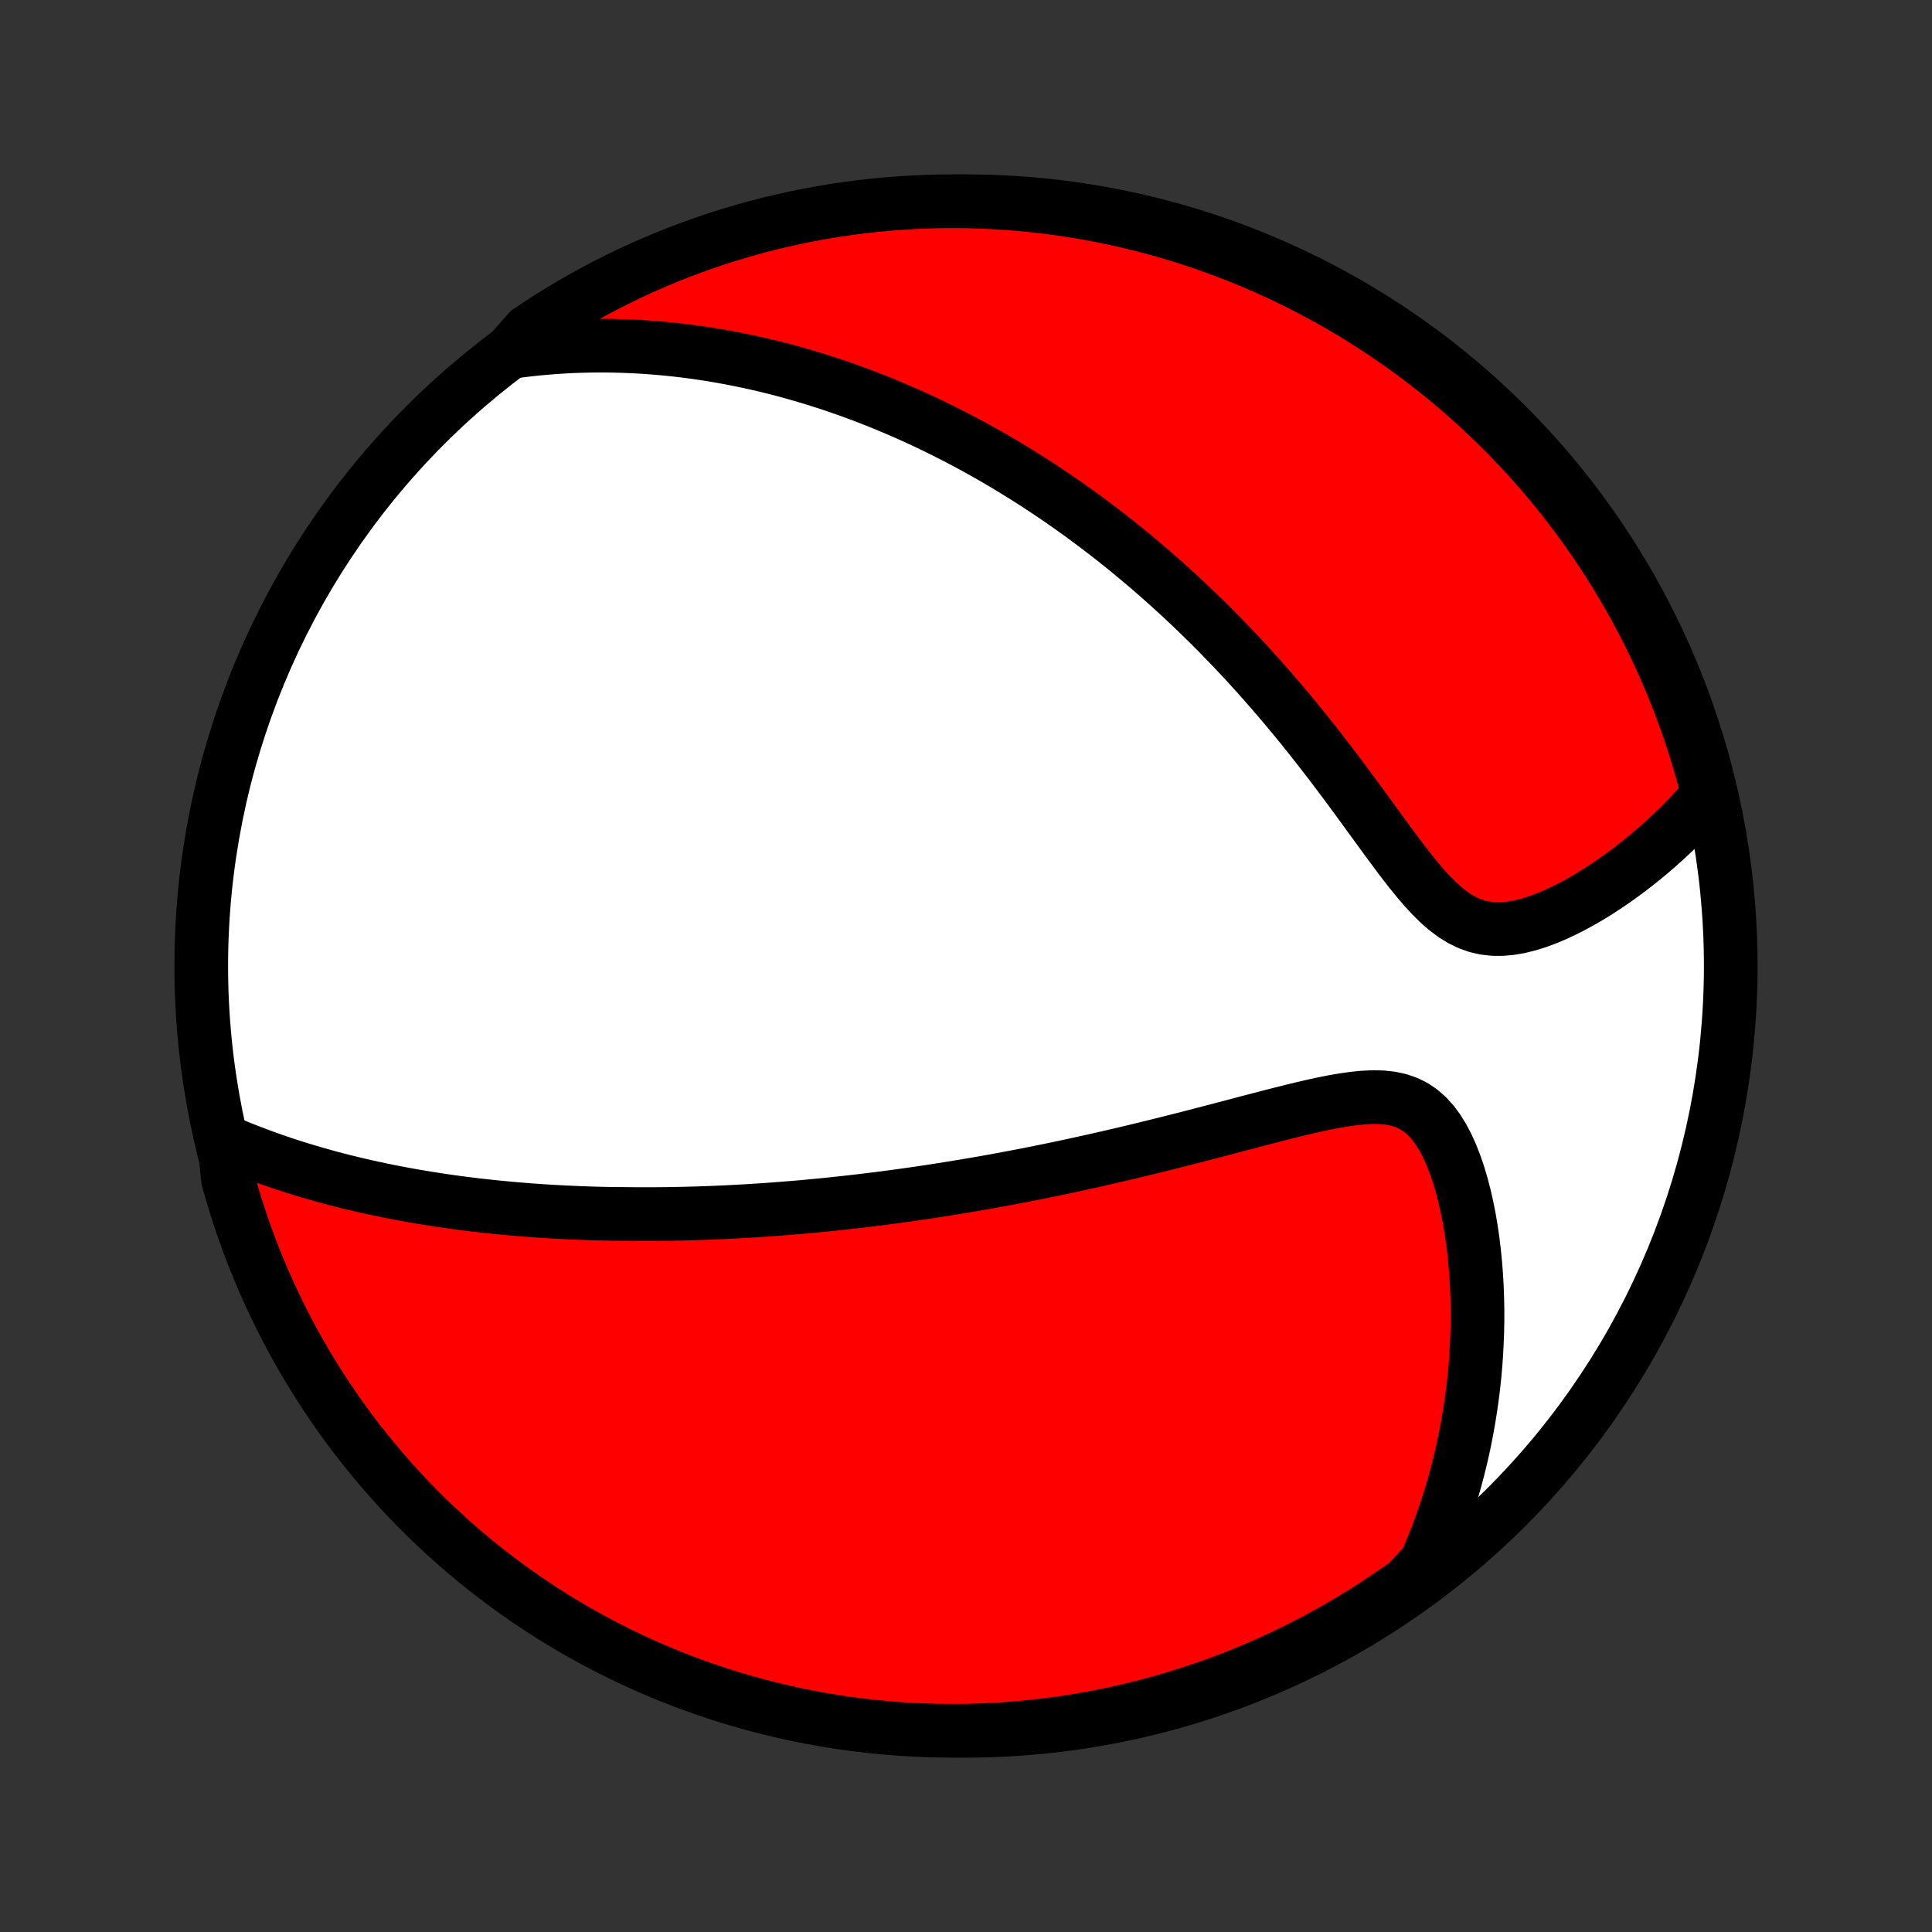<?xml version="1.0" encoding="utf-8" standalone="no"?>
<!DOCTYPE svg PUBLIC "-//W3C//DTD SVG 1.1//EN"
  "http://www.w3.org/Graphics/SVG/1.1/DTD/svg11.dtd">
<!-- Created with matplotlib (http://matplotlib.org/) -->
<svg height="72pt" version="1.1" viewBox="0 0 72 72" width="72pt" xmlns="http://www.w3.org/2000/svg" xmlns:xlink="http://www.w3.org/1999/xlink">
 <rect x="0" y="0" width="72" height="72" fill="#333333" stroke="none"/>
 <defs>
  <style type="text/css">
*{stroke-linecap:butt;stroke-linejoin:round;}
  </style>
 </defs>
 <g id="figure_1">
  <g id="patch_1">
   <path d="
M0 72
L72 72
L72 0
L0 0
z
" style="fill:none;"/>
  </g>
  <g id="axes_1">
   <g id="PatchCollection_1">
    <defs>
     <path d="
M36 -7.5
C43.558 -7.5 50.808 -10.503 56.153 -15.848
C61.497 -21.192 64.5 -28.442 64.5 -36
C64.5 -43.558 61.497 -50.808 56.153 -56.153
C50.808 -61.497 43.558 -64.5 36 -64.5
C28.442 -64.5 21.192 -61.497 15.848 -56.153
C10.503 -50.808 7.5 -43.558 7.5 -36
C7.5 -28.442 10.503 -21.192 15.848 -15.848
C21.192 -10.503 28.442 -7.5 36 -7.5
z
" id="C0_0_a811fe30f3"/>
     <path d="
M8.347 -29.482
L8.633 -29.36
L8.918 -29.242
L9.203 -29.129
L9.487 -29.02
L9.77 -28.914
L10.052 -28.812
L10.333 -28.714
L10.613 -28.62
L10.892 -28.529
L11.17 -28.442
L11.447 -28.358
L11.722 -28.277
L11.997 -28.199
L12.27 -28.124
L12.541 -28.052
L12.812 -27.983
L13.081 -27.917
L13.348 -27.853
L13.614 -27.792
L13.88 -27.733
L14.143 -27.677
L14.406 -27.622
L14.667 -27.57
L14.927 -27.521
L15.186 -27.473
L15.443 -27.427
L15.7 -27.384
L15.955 -27.342
L16.209 -27.302
L16.462 -27.264
L16.714 -27.227
L16.965 -27.192
L17.215 -27.159
L17.465 -27.128
L17.713 -27.097
L17.961 -27.069
L18.208 -27.042
L18.454 -27.016
L18.699 -26.992
L18.944 -26.969
L19.189 -26.947
L19.432 -26.927
L19.675 -26.907
L19.918 -26.89
L20.161 -26.873
L20.403 -26.857
L20.645 -26.843
L20.887 -26.83
L21.128 -26.818
L21.37 -26.807
L21.611 -26.797
L21.853 -26.788
L22.094 -26.78
L22.336 -26.773
L22.578 -26.768
L22.82 -26.763
L23.305 -26.76
L23.549 -26.757
L23.792 -26.755
L24.037 -26.755
L24.282 -26.755
L24.527 -26.757
L24.773 -26.759
L25.02 -26.762
L25.268 -26.767
L25.517 -26.772
L25.767 -26.779
L26.018 -26.786
L26.27 -26.795
L26.523 -26.804
L26.777 -26.815
L27.033 -26.826
L27.29 -26.839
L27.549 -26.853
L27.809 -26.867
L28.071 -26.883
L28.334 -26.9
L28.599 -26.918
L28.866 -26.938
L29.134 -26.958
L29.405 -26.98
L29.678 -27.002
L29.953 -27.026
L30.229 -27.052
L30.509 -27.078
L30.79 -27.106
L31.074 -27.135
L31.36 -27.166
L31.649 -27.198
L31.94 -27.231
L32.234 -27.265
L32.53 -27.302
L32.83 -27.339
L33.132 -27.379
L33.437 -27.419
L33.745 -27.462
L34.057 -27.506
L34.371 -27.552
L34.688 -27.599
L35.009 -27.649
L35.333 -27.7
L35.66 -27.753
L35.991 -27.808
L36.325 -27.865
L36.662 -27.923
L37.003 -27.984
L37.347 -28.047
L37.695 -28.112
L38.046 -28.179
L38.401 -28.248
L38.76 -28.32
L39.121 -28.393
L39.487 -28.469
L39.855 -28.547
L40.227 -28.628
L40.603 -28.711
L40.981 -28.796
L41.363 -28.883
L41.748 -28.972
L42.136 -29.064
L42.526 -29.158
L42.919 -29.254
L43.315 -29.352
L43.713 -29.452
L44.113 -29.553
L44.515 -29.656
L44.918 -29.761
L45.323 -29.866
L45.728 -29.973
L46.134 -30.08
L46.54 -30.187
L46.946 -30.293
L47.35 -30.398
L47.754 -30.501
L48.155 -30.602
L48.553 -30.698
L48.947 -30.789
L49.337 -30.873
L49.721 -30.949
L50.098 -31.013
L50.466 -31.064
L50.825 -31.099
L51.172 -31.115
L51.507 -31.107
L51.827 -31.073
L52.13 -31.009
L52.417 -30.912
L52.687 -30.781
L52.938 -30.614
L53.171 -30.413
L53.387 -30.177
L53.586 -29.91
L53.769 -29.616
L53.937 -29.296
L54.09 -28.954
L54.23 -28.595
L54.358 -28.22
L54.473 -27.832
L54.576 -27.434
L54.669 -27.027
L54.751 -26.614
L54.822 -26.195
L54.884 -25.773
L54.936 -25.348
L54.978 -24.922
L55.012 -24.494
L55.037 -24.067
L55.053 -23.64
L55.062 -23.214
L55.062 -22.79
L55.054 -22.369
L55.038 -21.949
L55.016 -21.533
L54.986 -21.12
L54.949 -20.71
L54.905 -20.304
L54.854 -19.902
L54.797 -19.504
L54.734 -19.11
L54.664 -18.72
L54.589 -18.335
L54.508 -17.954
L54.421 -17.578
L54.328 -17.207
L54.231 -16.84
L54.128 -16.478
L54.02 -16.12
L53.907 -15.768
L53.79 -15.419
L53.667 -15.076
L53.541 -14.737
L53.409 -14.403
L53.273 -14.074
L53.134 -13.749
L52.833 -13.428
L52.429 -13.002
L52.02 -12.712
L51.606 -12.429
L51.188 -12.153
L50.764 -11.884
L50.337 -11.623
L49.905 -11.368
L49.468 -11.122
L49.028 -10.883
L48.584 -10.652
L48.135 -10.428
L47.683 -10.213
L47.228 -10.005
L46.769 -9.805
L46.307 -9.613
L45.842 -9.429
L45.373 -9.253
L44.902 -9.085
L44.428 -8.926
L43.952 -8.775
L43.473 -8.632
L42.992 -8.497
L42.509 -8.371
L42.023 -8.253
L41.536 -8.144
L41.048 -8.043
L40.557 -7.951
L40.066 -7.867
L39.573 -7.791
L39.079 -7.725
L38.584 -7.667
L38.088 -7.617
L37.592 -7.577
L37.095 -7.544
L36.597 -7.521
L36.1 -7.506
L35.603 -7.5
L35.105 -7.503
L34.608 -7.514
L34.112 -7.534
L33.616 -7.563
L33.121 -7.6
L32.626 -7.646
L32.133 -7.7
L31.641 -7.764
L31.15 -7.835
L30.66 -7.916
L30.172 -8.005
L29.686 -8.102
L29.202 -8.208
L28.72 -8.323
L28.241 -8.445
L27.763 -8.577
L27.288 -8.716
L26.816 -8.864
L26.347 -9.02
L25.88 -9.185
L25.417 -9.357
L24.956 -9.538
L24.5 -9.727
L24.046 -9.923
L23.596 -10.128
L23.151 -10.341
L22.709 -10.561
L22.271 -10.789
L21.837 -11.025
L21.407 -11.268
L20.982 -11.519
L20.562 -11.778
L20.146 -12.043
L19.735 -12.317
L19.329 -12.597
L18.928 -12.884
L18.533 -13.179
L18.142 -13.48
L17.757 -13.788
L17.378 -14.104
L17.004 -14.425
L16.636 -14.754
L16.274 -15.088
L15.918 -15.429
L15.569 -15.777
L15.225 -16.13
L14.887 -16.49
L14.557 -16.855
L14.232 -17.227
L13.915 -17.604
L13.604 -17.987
L13.299 -18.375
L13.002 -18.768
L12.712 -19.167
L12.429 -19.571
L12.153 -19.98
L11.884 -20.394
L11.623 -20.812
L11.368 -21.236
L11.122 -21.663
L10.883 -22.095
L10.652 -22.532
L10.428 -22.972
L10.213 -23.416
L10.005 -23.865
L9.805 -24.317
L9.613 -24.772
L9.429 -25.231
L9.253 -25.693
L9.085 -26.158
L8.926 -26.627
L8.775 -27.098
L8.632 -27.572
L8.497 -28.048
z
" id="C0_1_c14d7bdf17"/>
     <path d="
M19.015 -58.881
L19.356 -58.927
L19.693 -58.968
L20.026 -59.003
L20.356 -59.033
L20.683 -59.059
L21.006 -59.079
L21.326 -59.096
L21.642 -59.107
L21.955 -59.115
L22.265 -59.118
L22.573 -59.118
L22.877 -59.114
L23.178 -59.106
L23.476 -59.095
L23.772 -59.081
L24.065 -59.063
L24.356 -59.041
L24.644 -59.017
L24.93 -58.99
L25.213 -58.96
L25.494 -58.927
L25.773 -58.891
L26.05 -58.853
L26.325 -58.812
L26.598 -58.768
L26.869 -58.722
L27.138 -58.673
L27.405 -58.622
L27.671 -58.568
L27.936 -58.513
L28.198 -58.454
L28.46 -58.394
L28.72 -58.331
L28.979 -58.266
L29.236 -58.199
L29.493 -58.129
L29.748 -58.057
L30.003 -57.983
L30.256 -57.907
L30.509 -57.829
L30.76 -57.748
L31.011 -57.666
L31.262 -57.581
L31.511 -57.494
L31.761 -57.404
L32.009 -57.313
L32.258 -57.219
L32.505 -57.123
L32.753 -57.025
L33 -56.924
L33.247 -56.821
L33.494 -56.716
L33.741 -56.608
L33.988 -56.498
L34.235 -56.386
L34.482 -56.271
L34.729 -56.153
L34.976 -56.033
L35.223 -55.91
L35.471 -55.785
L35.719 -55.657
L35.968 -55.526
L36.217 -55.392
L36.466 -55.256
L36.716 -55.116
L36.966 -54.974
L37.217 -54.828
L37.469 -54.679
L37.721 -54.527
L37.974 -54.372
L38.228 -54.214
L38.483 -54.052
L38.739 -53.886
L38.995 -53.717
L39.252 -53.544
L39.511 -53.368
L39.77 -53.188
L40.03 -53.004
L40.291 -52.816
L40.553 -52.623
L40.816 -52.427
L41.081 -52.226
L41.346 -52.021
L41.612 -51.812
L41.88 -51.597
L42.148 -51.379
L42.418 -51.155
L42.688 -50.927
L42.959 -50.694
L43.232 -50.456
L43.505 -50.212
L43.779 -49.964
L44.055 -49.71
L44.331 -49.451
L44.607 -49.187
L44.885 -48.917
L45.163 -48.642
L45.441 -48.361
L45.72 -48.074
L46 -47.782
L46.28 -47.484
L46.56 -47.181
L46.84 -46.872
L47.12 -46.558
L47.4 -46.238
L47.679 -45.913
L47.958 -45.583
L48.237 -45.247
L48.515 -44.907
L48.792 -44.562
L49.068 -44.212
L49.344 -43.858
L49.618 -43.501
L49.891 -43.141
L50.162 -42.778
L50.432 -42.413
L50.701 -42.047
L50.968 -41.68
L51.234 -41.315
L51.498 -40.951
L51.762 -40.591
L52.024 -40.236
L52.286 -39.889
L52.549 -39.551
L52.811 -39.227
L53.076 -38.917
L53.342 -38.627
L53.612 -38.359
L53.886 -38.118
L54.165 -37.908
L54.451 -37.73
L54.743 -37.588
L55.042 -37.482
L55.348 -37.413
L55.66 -37.379
L55.977 -37.378
L56.299 -37.407
L56.624 -37.463
L56.95 -37.543
L57.278 -37.645
L57.604 -37.765
L57.93 -37.9
L58.253 -38.05
L58.573 -38.211
L58.89 -38.383
L59.203 -38.564
L59.511 -38.753
L59.814 -38.949
L60.112 -39.15
L60.404 -39.357
L60.69 -39.569
L60.97 -39.785
L61.244 -40.004
L61.512 -40.226
L61.773 -40.451
L62.028 -40.679
L62.276 -40.909
L62.517 -41.14
L62.752 -41.374
L62.98 -41.608
L63.202 -41.845
L63.416 -42.082
L63.667 -42.32
L63.544 -42.84
L63.411 -43.322
L63.271 -43.801
L63.123 -44.279
L62.966 -44.753
L62.8 -45.225
L62.627 -45.694
L62.446 -46.161
L62.256 -46.624
L62.059 -47.084
L61.854 -47.54
L61.64 -47.993
L61.419 -48.443
L61.191 -48.888
L60.954 -49.33
L60.71 -49.768
L60.458 -50.201
L60.199 -50.63
L59.933 -51.055
L59.659 -51.475
L59.378 -51.89
L59.09 -52.301
L58.795 -52.706
L58.493 -53.106
L58.184 -53.502
L57.869 -53.892
L57.546 -54.276
L57.217 -54.655
L56.882 -55.028
L56.54 -55.395
L56.193 -55.757
L55.838 -56.112
L55.478 -56.462
L55.112 -56.805
L54.74 -57.142
L54.363 -57.472
L53.98 -57.796
L53.591 -58.113
L53.197 -58.423
L52.798 -58.727
L52.393 -59.024
L51.984 -59.313
L51.57 -59.596
L51.151 -59.871
L50.727 -60.139
L50.299 -60.4
L49.867 -60.653
L49.43 -60.899
L48.989 -61.137
L48.544 -61.368
L48.096 -61.591
L47.644 -61.806
L47.188 -62.013
L46.729 -62.212
L46.266 -62.404
L45.801 -62.587
L45.332 -62.762
L44.861 -62.929
L44.387 -63.088
L43.91 -63.238
L43.431 -63.38
L42.95 -63.514
L42.466 -63.64
L41.981 -63.757
L41.494 -63.865
L41.005 -63.965
L40.514 -64.057
L40.022 -64.14
L39.529 -64.215
L39.035 -64.281
L38.54 -64.338
L38.044 -64.387
L37.548 -64.427
L37.051 -64.458
L36.554 -64.481
L36.057 -64.495
L35.559 -64.5
L35.062 -64.497
L34.565 -64.485
L34.068 -64.464
L33.572 -64.434
L33.077 -64.396
L32.583 -64.35
L32.09 -64.294
L31.598 -64.231
L31.107 -64.158
L30.617 -64.077
L30.13 -63.987
L29.644 -63.889
L29.16 -63.782
L28.678 -63.667
L28.199 -63.544
L27.721 -63.411
L27.247 -63.271
L26.775 -63.123
L26.306 -62.966
L25.839 -62.8
L25.376 -62.627
L24.916 -62.446
L24.46 -62.256
L24.007 -62.059
L23.557 -61.854
L23.112 -61.64
L22.67 -61.419
L22.232 -61.191
L21.799 -60.954
L21.37 -60.71
L20.945 -60.458
L20.525 -60.199
L20.11 -59.933
L19.699 -59.659
z
" id="C0_2_c7bd7c6c17"/>
    </defs>
    <g clip-path="url(#p1bffca34e9)">
     <use style="fill:#ffffff;stroke:#000000;stroke-width:2.0;" x="0.0" xlink:href="#C0_0_a811fe30f3" y="72.0"/>
    </g>
    <g clip-path="url(#p1bffca34e9)">
     <use style="fill:#ff0000;stroke:#000000;stroke-width:2.0;" x="0.0" xlink:href="#C0_1_c14d7bdf17" y="72.0"/>
    </g>
    <g clip-path="url(#p1bffca34e9)">
     <use style="fill:#ff0000;stroke:#000000;stroke-width:2.0;" x="0.0" xlink:href="#C0_2_c7bd7c6c17" y="72.0"/>
    </g>
   </g>
  </g>
 </g>
 <defs>
  <clipPath id="p1bffca34e9">
   <rect height="72.0" width="72.0" x="0.0" y="0.0"/>
  </clipPath>
 </defs>
</svg>
